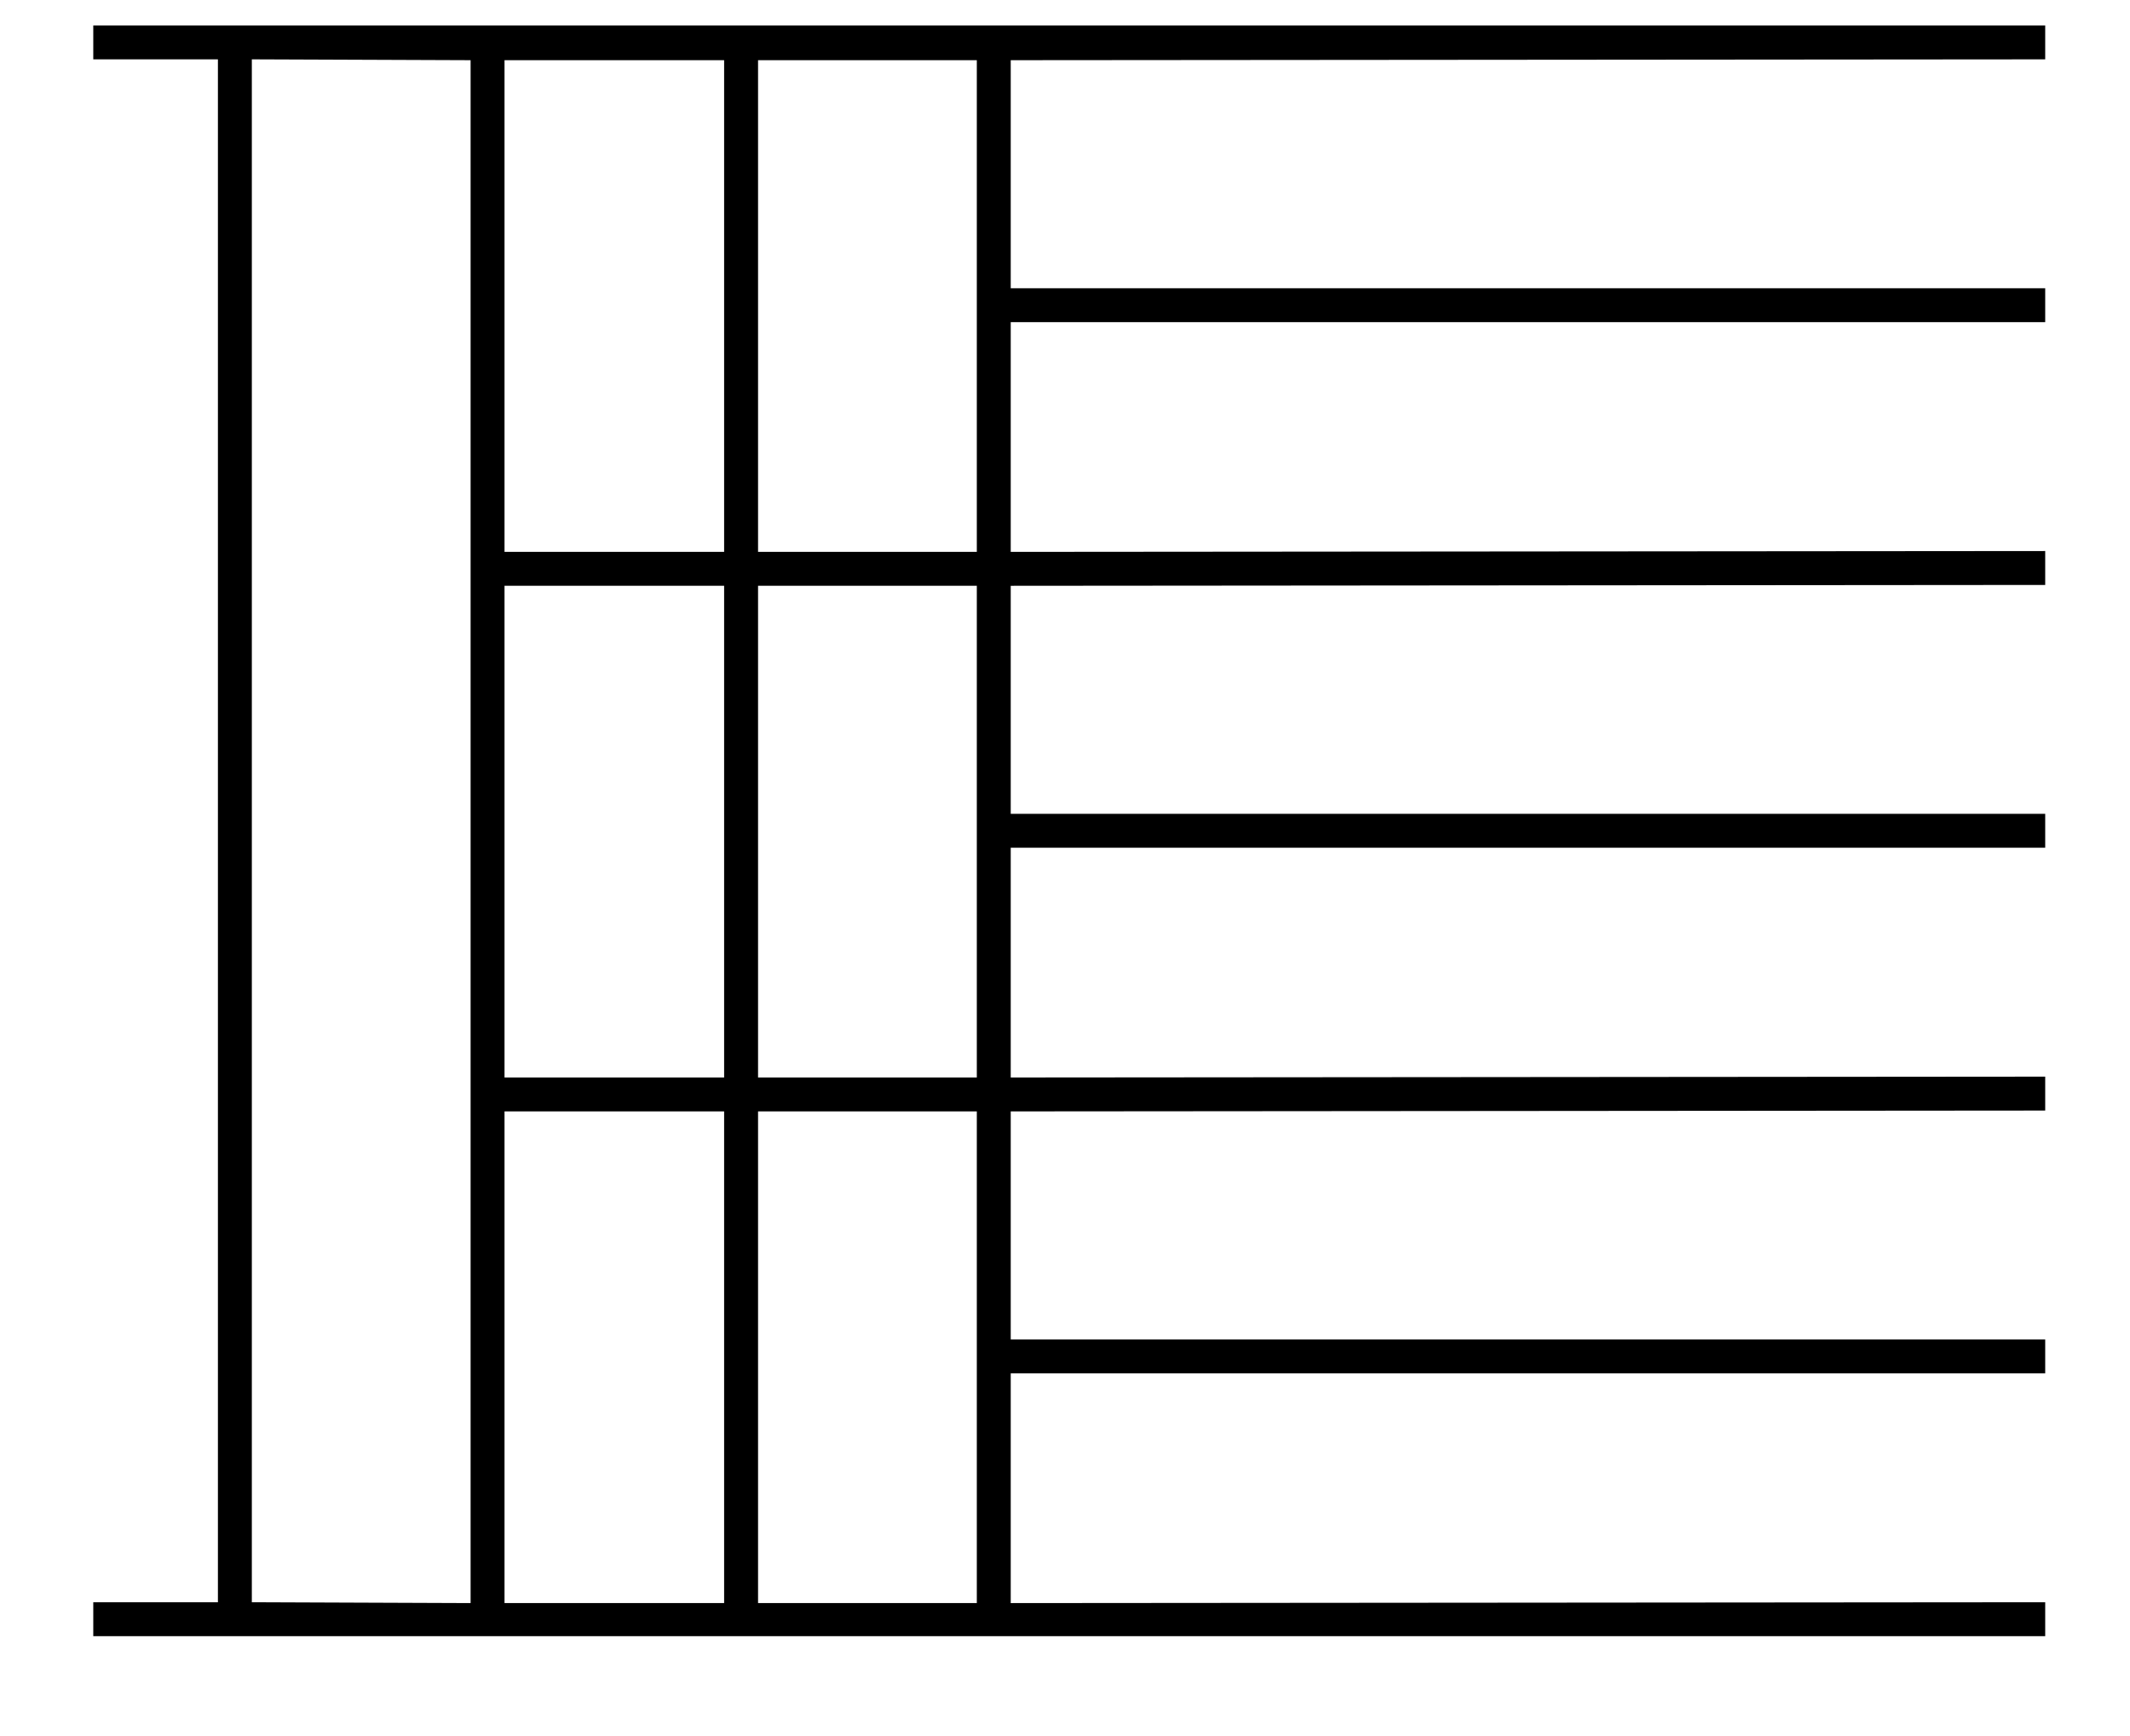 <?xml version="1.0" standalone="no"?>
<!DOCTYPE svg PUBLIC "-//W3C//DTD SVG 1.1//EN" "http://www.w3.org/Graphics/SVG/1.1/DTD/svg11.dtd" >
<svg xmlns="http://www.w3.org/2000/svg" xmlns:xlink="http://www.w3.org/1999/xlink" version="1.1" viewBox="-10 0 2512 2048">
  <g transform="matrix(1 0 0 -1 0 1638)">
   <path fill="currentColor"
d="M1182 18v-271l1220 1v-40h-2302v40h147v1820h-147v40h2302v-40l-1220 -1v-269h1220v-40h-1220v-271l1220 1v-40l-1220 -1v-269h1220v-40h-1220v-271l1220 1v-40l-1220 -1v-269h1220v-40h-1220zM585 367h259v580h-259v-580zM585 987h259v580h-259v-580zM585 -253h259v580
h-259v-580zM884 -253h258v580h-258v-580zM884 367h258v580h-258v-580zM884 987h258v580h-258v-580zM545 1567l-258 1v-1820l258 -1v1820z" />
  </g>

</svg>
